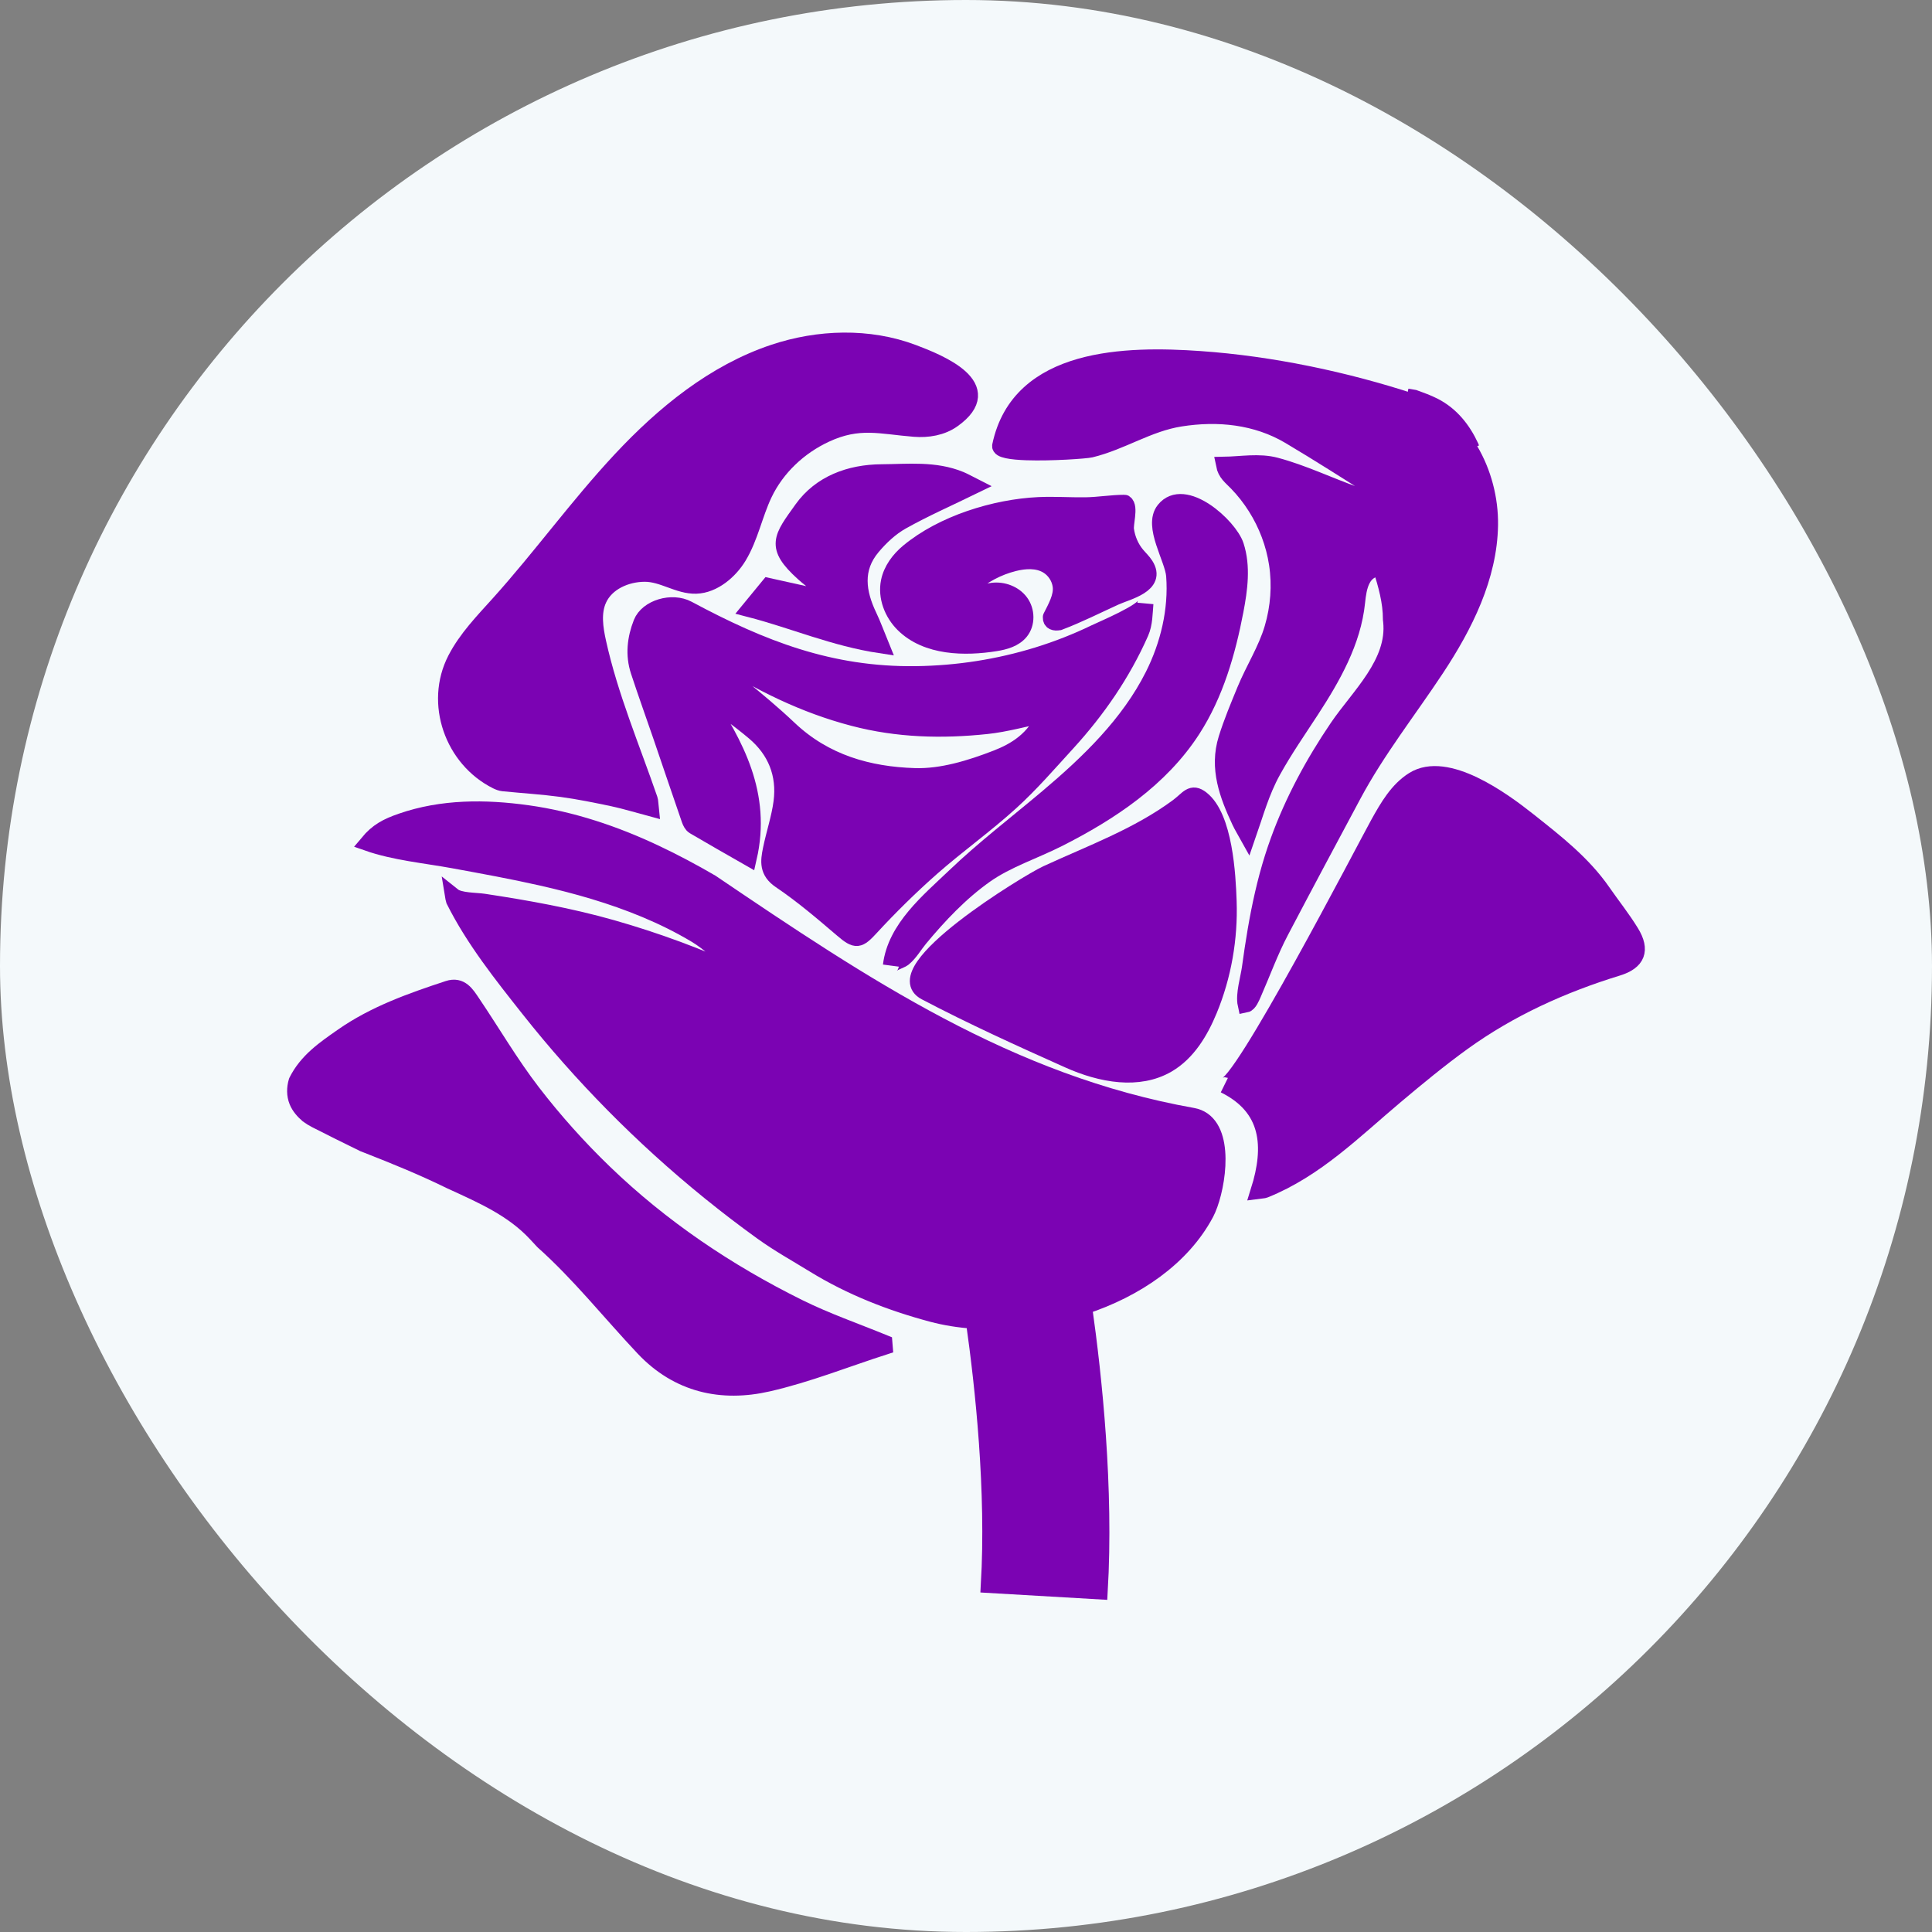 <!DOCTYPE svg PUBLIC "-//W3C//DTD SVG 1.1//EN" "http://www.w3.org/Graphics/SVG/1.1/DTD/svg11.dtd">
<!-- Uploaded to: SVG Repo, www.svgrepo.com, Transformed by: SVG Repo Mixer Tools -->
<svg fill="#7b03b3" version="1.1" id="Capa_1" xmlns="http://www.w3.org/2000/svg" xmlns:xlink="http://www.w3.org/1999/xlink" width="800px" height="800px" viewBox="-108.08 -108.08 707.44 707.44" xml:space="preserve" stroke="#7b03b3" stroke-width="5.895">
<rect x="-108.08" y="-108.08" width="707.44" height="707.44" fill="#808080" stroke="none"/>
<g id="SVGRepo_bgCarrier" stroke-width="0">
<rect x="-108.08" y="-108.08" width="707.44" height="707.44" rx="353.72" fill="#f4f9fb" strokewidth="0"/>
</g>
<g id="SVGRepo_tracerCarrier" stroke-linecap="round" stroke-linejoin="round"/>
<g id="SVGRepo_iconCarrier"> <g> <g id="Capa_1_4_"> <g> <path d="M57.291,324.551c11.077,5.098,22.334,9.925,30.914,19.19c0.854,0.919,1.695,1.824,2.55,2.743 c0.013,0.014,0.026,0.039,0.051,0.052c13.29,11.865,24.406,25.919,36.75,39.015c12.63,13.381,28.572,16.874,45.627,12.967 c14.493-3.312,28.469-8.916,42.677-13.496c-0.038-0.467-0.078-0.919-0.116-1.385c-10.469-4.282-21.222-8.01-31.341-13.018 c-26.111-12.923-50.247-29.178-71.245-49.439c-9.438-9.107-18.21-18.904-26.213-29.296c-8.098-10.514-14.697-21.882-22.108-32.85 c-2.019-2.989-4.141-6.626-8.812-5.073c-13.522,4.465-26.941,9.176-38.742,17.431c-6.522,4.555-13.018,8.967-16.732,16.447 c-0.013,0.013-0.013,0.026-0.013,0.039c-0.725,2.42-0.764,4.982,0.18,7.312c0.829,2.005,2.291,3.662,3.96,5.072 c0.013,0.014,0.026,0.014,0.038,0.026c0.931,0.673,1.902,1.269,2.898,1.772c5.771,2.925,11.568,5.836,17.392,8.657 c0.026,0.013,0.038,0.013,0.051,0.026c0.44,0.168,0.88,0.349,1.32,0.518c10.326,4.037,20.626,8.242,30.565,13.134 C57.059,324.446,57.174,324.498,57.291,324.551z"/> <path d="M73.802,177.95c0.738,0.362,1.566,0.686,2.381,0.764c7.092,0.711,14.222,1.139,21.287,2.083 c6.393,0.867,12.734,2.161,19.049,3.494c4.413,0.944,8.734,2.29,13.678,3.61c-0.194-1.773-0.142-2.601-0.389-3.312 c-6.575-19.041-14.525-37.75-18.873-57.484c-1.151-5.226-2.008-10.897,0.224-15.761c2.835-6.182,10.094-9.349,16.897-9.343 c6.594,0.006,12.307,4.551,18.733,4.373c6.474-0.179,12.41-5.369,15.598-10.638c4.286-7.084,5.815-15.485,9.376-22.961 c4.59-9.636,12.821-17.32,22.458-21.796c12.254-5.693,20.021-3.055,32.519-2.06c4.898,0.391,10.057-0.448,14.06-3.298 c17.043-12.13-4.856-20.944-14.508-24.592c-16.226-6.132-34.7-5.512-51.019-0.061c-21.86,7.302-40.313,22.404-56.049,39.242 s-29.243,35.636-44.667,52.76c-5.771,6.407-11.888,12.689-15.838,20.354C50.442,149.379,57.64,169.89,73.802,177.95z"/> <path d="M214.683,64.865c-11.621,0.091-22.348,4.076-29.051,13.432c-7.622,10.65-10.404,13.678,0.362,23.447 c3.818,3.442,8.178,6.289,12.28,9.407c-0.104,0.271-0.22,0.544-0.335,0.815c-8.075-1.799-16.149-3.598-24.6-5.461 c-1.877,2.277-4.18,5.098-6.936,8.45c16.279,4.218,30.811,10.662,48.125,13.263c-1.863-4.542-2.938-7.621-4.349-10.546 c-4.193-8.748-5.538-17.47,1.191-25.466c3.028-3.598,6.677-7.026,10.727-9.304c8.321-4.671,17.107-8.527,26.294-13.005 c-1.721-0.867-3.236-1.76-4.827-2.419C234.223,63.635,224.375,64.8,214.683,64.865z"/> <path d="M303.802,76.071c-0.026-0.013-0.038-0.026-0.064-0.026c-4.78-0.003-9.525,0.853-14.396,0.917 c-5.729,0.075-11.457-0.346-17.185-0.072c-15.976,0.765-35.159,6.707-47.631,17.075c-3.398,2.826-6.213,6.567-7.1,10.896 c-1.154,5.633,1.188,11.64,5.272,15.688c8.587,8.513,22.608,8.67,33.772,6.882c3.384-0.542,6.965-1.538,9.126-4.198 c2.441-3.004,2.313-7.67,0.021-10.79c-2.291-3.12-6.411-4.644-10.255-4.191c-6.284,0.741-9.398,5.517-12.684,10.256 c-0.89-2.107-0.594-4.583,0.383-6.652c0.977-2.069,2.57-3.786,4.278-5.307c4.509-4.019,10.001-6.926,15.86-8.394 c4.043-1.014,8.564-1.283,12.158,0.831c2.695,1.585,4.587,4.464,4.971,7.567c0.48,3.879-1.943,7.99-3.598,11.299 c-0.014,0.026-0.014,0.039-0.014,0.052c-0.051,1.824,1.307,2.148,3.028,1.85c0.013,0,0.038-0.013,0.077-0.026 c0.014,0.013,0.026-0.013,0.04-0.013c6.979-2.65,13.65-6.037,20.438-9.125c4.508-2.05,15.734-4.473,11.062-11.772 c-0.883-1.381-2.107-2.504-3.156-3.763c-2.165-2.598-3.53-5.826-3.994-9.169c-0.154-1.108,0.212-3.089,0.411-5.005 C304.844,78.794,304.867,76.781,303.802,76.071z"/> <path d="M174.193,203.002c-0.88,4.283-1.384,8.061,3.48,11.335c7.997,5.396,15.399,11.724,22.762,18.014 c5.034,4.296,5.953,3.998,10.431-0.867c7.027-7.621,14.467-14.933,22.245-21.792c9.382-8.256,19.63-15.542,28.87-23.94 c7.44-6.741,14.053-14.428,20.847-21.856c10.986-12.046,20.16-25.349,26.773-40.294c1.481-3.35,1.396-7.136,1.725-10.723 c-0.267,2.92-15.768,9.385-18.445,10.681c-6.771,3.276-13.794,6.025-20.979,8.248c-14.396,4.453-29.442,6.781-44.506,6.984 c-31.483,0.424-56.627-9.458-83.583-23.915c-5.811-3.119-14.842-0.453-17.055,5.15c-2.239,5.693-2.938,11.697-0.984,17.65 c2.601,7.919,5.422,15.749,8.127,23.616c3.507,10.249,6.961,20.523,10.508,30.759c0.311,0.893,0.84,1.967,1.604,2.42 c6.444,3.805,12.965,7.492,20.083,11.568c5.318-23.241-4.711-41.396-16.421-59.306c6.573,4.154,12.668,8.514,18.388,13.329 c7.854,6.625,11.361,15.36,10.042,25.544C177.338,191.472,175.371,197.179,174.193,203.002z M144.651,128.064 c3.299,1.307,6.897,2.148,9.835,4.025c15.593,9.938,31.834,18.013,49.911,22.749c16.252,4.271,32.454,4.658,48.836,2.925 c6.846-0.724,13.562-2.639,21.3-4.218c-3.728,9.084-10.896,13.341-17.806,16.008c-9.446,3.662-19.915,6.884-29.84,6.574 c-16.834-0.518-32.882-4.943-46.029-17.405C169.535,147.979,156.801,138.715,144.651,128.064z"/> <path d="M222.601,242.97c0.104-0.08,0.206-0.162,0.307-0.246c2.255-1.877,3.894-4.785,5.753-7.033 c7.047-8.527,15.005-16.941,24.071-23.343c7.991-5.641,17.991-8.831,26.8-13.296c18.946-9.604,37.36-21.809,49.07-39.974 c8.409-13.043,12.789-28.277,15.706-43.52c1.509-7.891,2.633-16.197,0.146-23.836c-2.34-7.189-18.942-22.263-26.265-13.085 c-4.701,5.892,3.206,17.764,3.686,24.113c0.946,12.546-2.112,25.328-7.735,36.516c-8.897,17.705-23.519,31.828-38.667,44.602 c-11.403,9.616-23.297,18.688-34.088,29.008c-9.331,8.924-21.569,18.892-23.228,32.592 C218.261,244.736,221.948,243.472,222.601,242.97z"/> <path d="M230.793,255.217c17.137,8.994,34.758,16.986,52.453,24.904c5.843,2.613,12.316,4.627,18.698,5.134 c6.122,0.486,12.16-0.414,17.471-3.499c7.387-4.29,12.034-12.085,15.294-19.98c5.183-12.56,7.542-26.241,7.086-39.809 c-0.326-9.694-1.455-30.835-9.881-37.507c-3.725-2.95-4.896-0.037-8.785,2.839c-14.524,10.745-31.711,17.004-47.983,24.511 C268.343,214.948,215.465,247.216,230.793,255.217z"/> <path d="M90.001,213.244c13.05,2.949,25.988,6.616,38.346,11.789c6.224,2.606,12.292,5.595,18.092,9.045 c5.68,3.38,9.897,7.799,14.839,12.132c0.932,0.816,2.836,1.66,1.393,2.702c-0.763,0.551-9.771-4.287-11.043-4.814 c-3.865-1.601-7.761-3.126-11.684-4.575c-7.848-2.901-15.806-5.501-23.853-7.791c-15.507-4.416-31.152-7.204-47.041-9.617 c-2.863-0.435-8.838-0.275-11.217-2.174c0.129,0.777,0.155,1.229,0.285,1.566c0.025,0.051,0.051,0.104,0.078,0.155 c7.175,14.329,17.469,27.262,27.349,39.745c9.669,12.217,20.008,23.902,30.952,34.991c11.165,11.316,22.959,22.013,35.311,32.021 c6.24,5.056,12.62,9.937,19.135,14.634c6.214,4.481,12.587,7.989,19.038,11.958c13.432,8.256,28.041,13.976,43.259,18.038 c4.797,1.286,9.939,2.094,15.269,2.463c3.47,24.419,7.512,62.355,5.512,96.757l40.573,2.358 c2.194-37.761-2.026-78.129-5.746-104.346c18.959-6.243,35.931-17.743,44.632-34.071c3.817-7.166,7.729-28.05-1.103-34.168 c-1.063-0.738-2.312-1.26-3.769-1.519c-67.219-11.944-120.626-47.794-176.273-85.456c-6.664-3.882-13.471-7.511-20.458-10.812 c-14.816-6.996-30.549-12.284-46.813-14.552c-15.448-2.153-31.208-2.22-46.129,2.946c-5.379,1.862-8.792,3.645-12.37,7.945 c9.811,3.44,21.151,4.474,31.379,6.346C68.657,208.905,79.377,210.843,90.001,213.244z"/> <path d="M409.496,177.467c-5.872,3.659-9.477,9.962-12.842,16.006c-4.705,8.451-51.229,98.334-56.411,95.79 c16.524,8.178,17.702,22.387,12.578,38.69c1.269-0.168,1.772-0.142,2.188-0.311c18.775-7.531,32.79-21.688,47.879-34.382 c8.036-6.768,16.162-13.471,24.664-19.617c17.236-12.437,36.388-21.093,56.679-27.33c7.259-2.226,8.929-6.47,4.931-12.992 c-3.105-5.087-6.872-9.771-10.275-14.687c-7.337-10.624-17.378-18.389-27.343-26.295 C442.135,184.876,421.678,169.874,409.496,177.467z"/> <path d="M267.877,57.508c9.166,0.312,21.745-0.592,23.416-0.999c11.436-2.774,20.981-9.46,32.8-11.34 c13.771-2.189,27.878-0.788,40.035,6.432c10.766,6.393,21.325,13.161,31.923,19.824c1.035,0.647,1.734,1.786,3.649,3.818 c-4.853-0.88-8.359-1.062-11.543-2.188c-9.731-3.456-19.138-8.01-29.082-10.665c-6.127-1.631-12.726-0.381-18.96-0.278 c0.625,3.167,2.503,4.397,4.733,6.708c2.589,2.682,4.896,5.635,6.885,8.787c3.978,6.304,6.684,13.42,7.802,20.794 c1.19,7.847,0.579,15.946-1.672,23.552c-2.36,7.98-6.94,15.019-10.089,22.686c-2.407,5.861-4.874,11.71-6.751,17.741 c-3.39,10.831,0.369,20.704,4.887,30.357c0.828,1.759,1.878,3.429,2.887,5.253c2.856-8.206,4.938-16.023,9.189-23.733 c4.246-7.696,9.274-14.919,14.065-22.279c7.893-12.123,15.32-25.167,16.782-39.559c0.575-5.666,1.701-12.147,8.728-12.528 c1.923,6.161,3.692,12.284,3.692,18.801c0.039,0.246,0.052,0.504,0.078,0.75c1.608,15.267-11.864,27.339-19.681,38.858 c-8.779,12.94-16.291,26.804-21.626,41.525c-0.746,2.06-1.448,4.133-2.107,6.223c-2.729,8.671-4.672,17.568-6.211,26.522 c-0.785,4.572-1.464,9.161-2.094,13.757c-0.527,3.853-2.369,9.7-1.547,13.415c1.258-0.247,2.241-2.722,2.759-3.896 c3.365-7.647,6.211-15.567,10.094-22.943c8.76-16.685,17.65-33.302,26.541-49.908c8.75-16.345,20.163-30.776,30.359-46.195 c10.478-15.848,19.414-33.65,19.691-52.646c0.277-18.996-10.213-39.186-28.264-45.111c-24.724-8.115-51.922-13.819-77.872-15.634 c-26.751-1.871-66.25-1.364-73.207,31.716C257.848,56.657,262.211,57.314,267.877,57.508z"/> <path d="M430.669,55.949c-0.05-0.154-0.109-0.3-0.16-0.453c-2.908-6.266-7.159-11.698-13.467-14.927 c-2.342-1.2-4.795-2.074-7.309-2.986c-0.608-0.119-1.223-0.229-1.854-0.32c-0.207-0.026-0.414-0.064-0.621-0.091 c3.377,0.906,6.677,2.057,9.782,3.649C423.461,44.108,427.757,49.543,430.669,55.949z"/> </g> </g> </g> </g>
</svg>